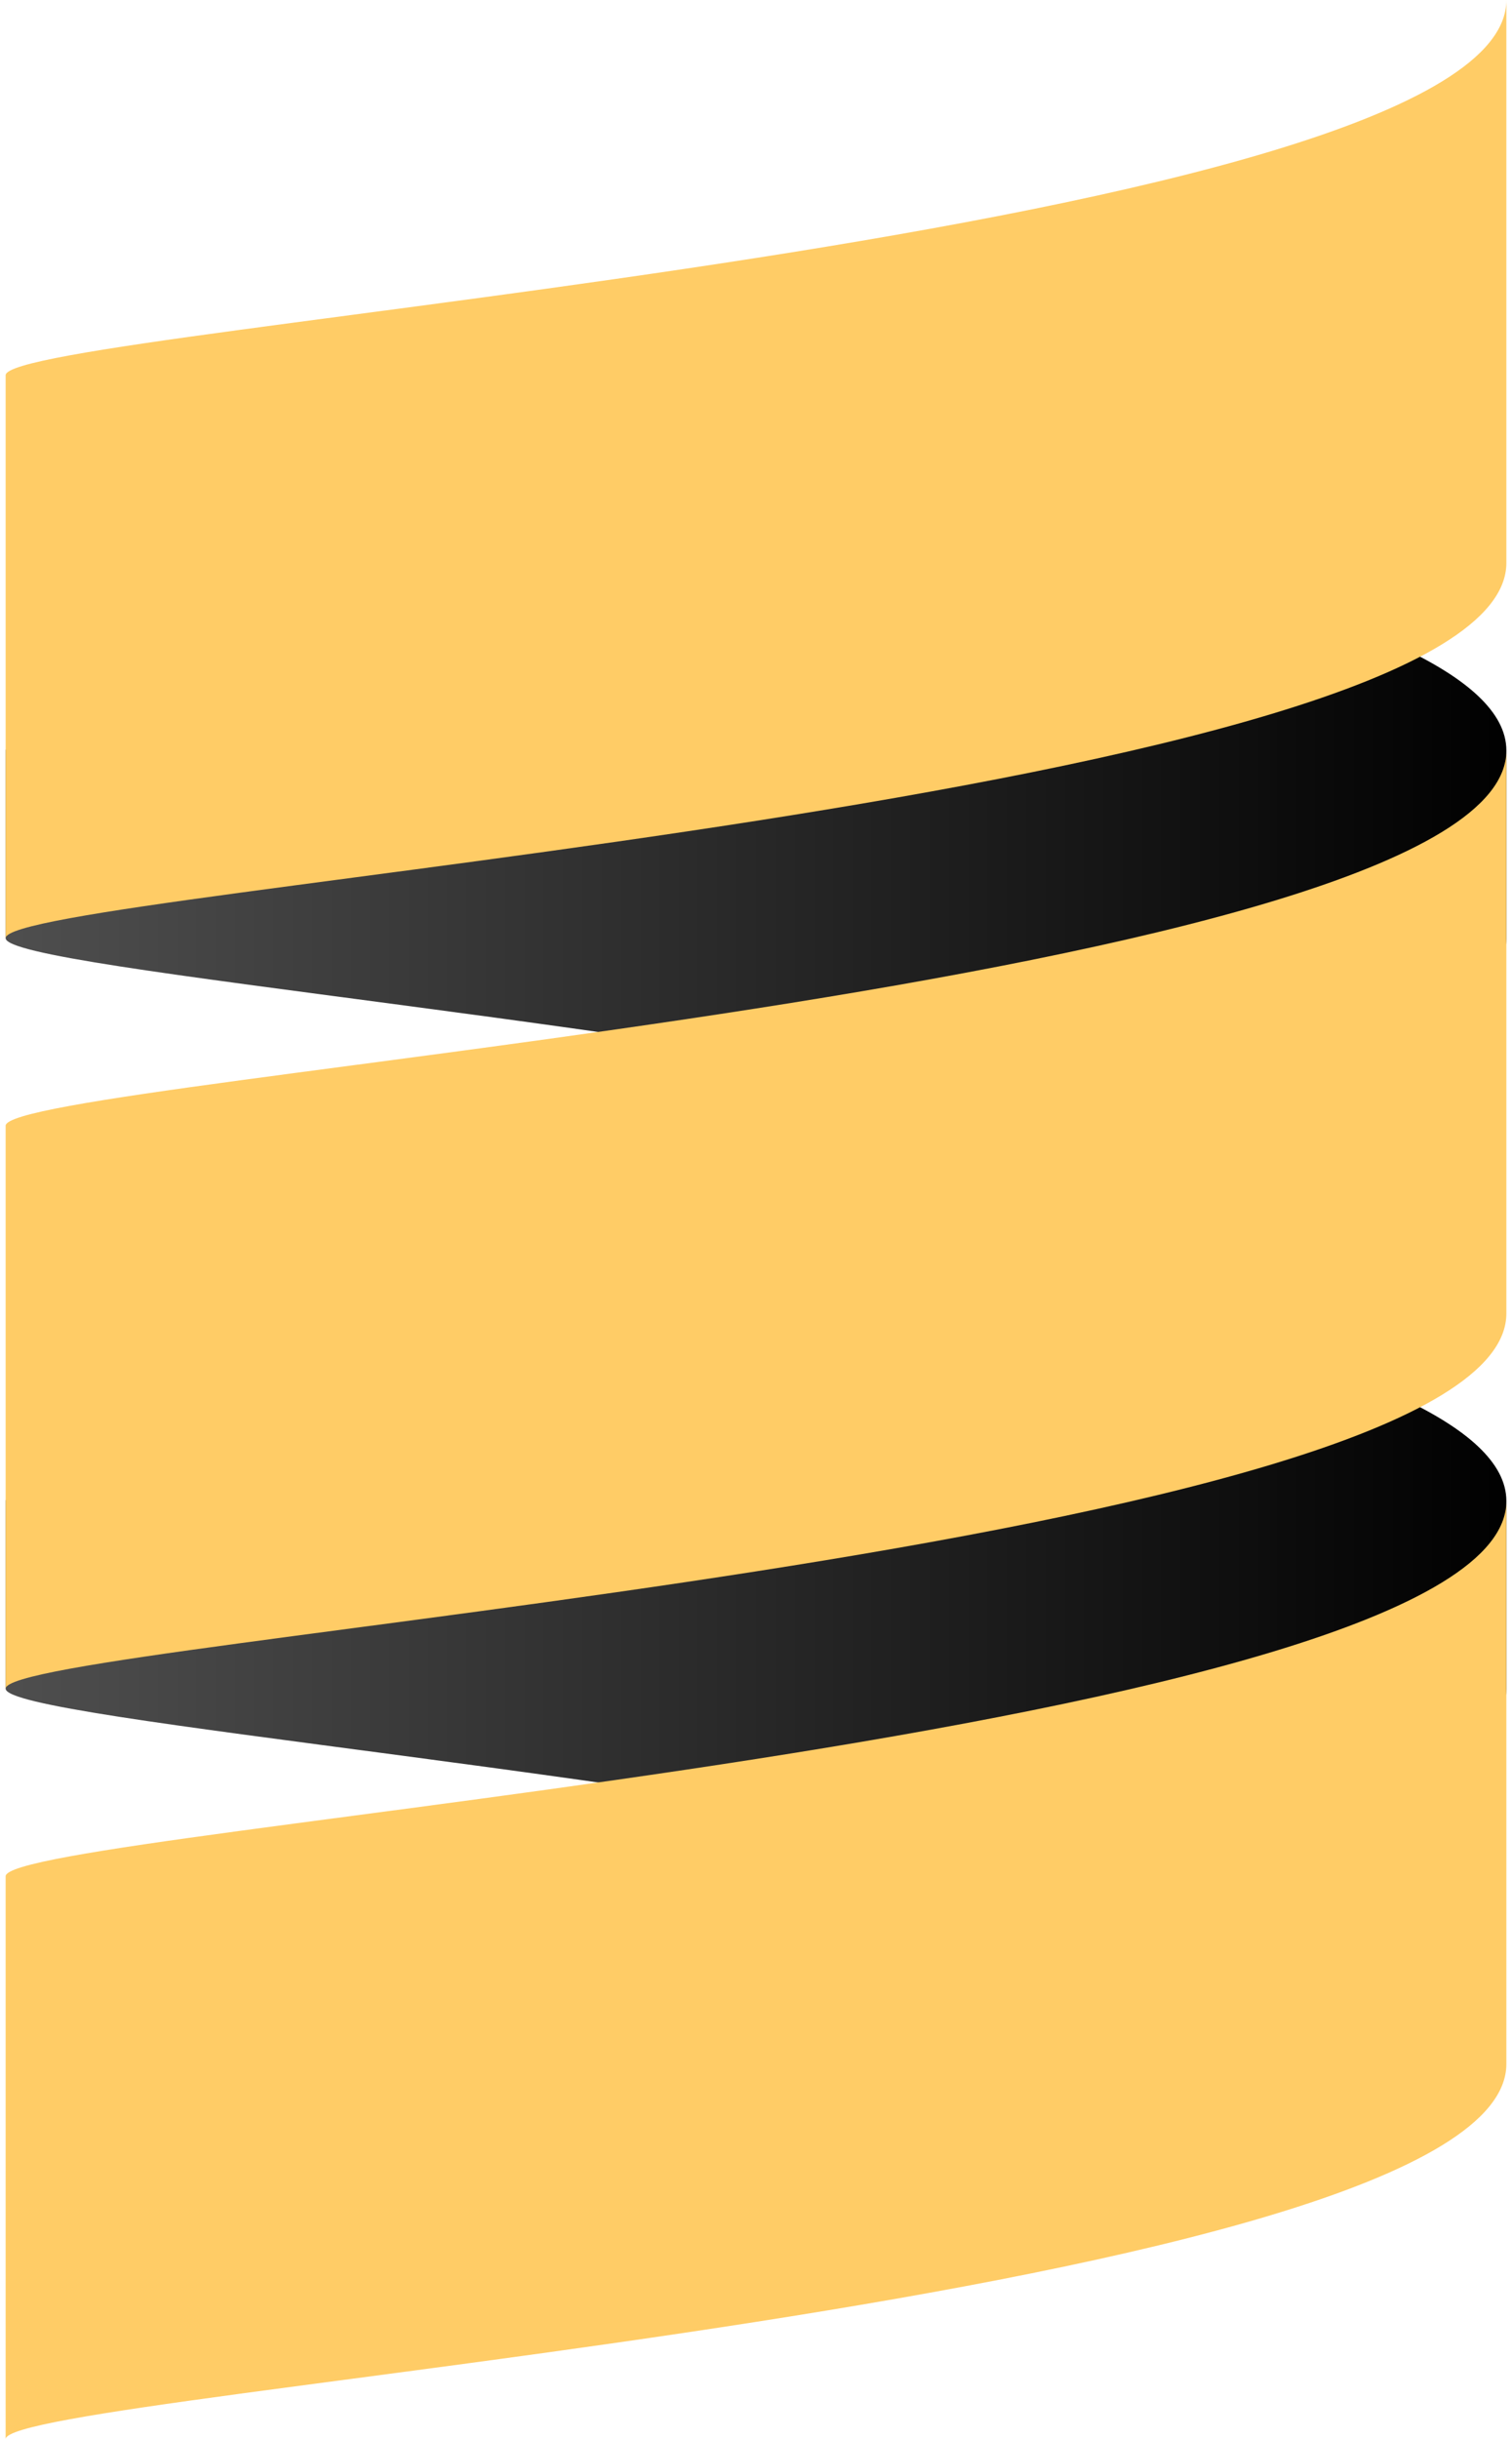 <svg xmlns="http://www.w3.org/2000/svg" width="0.62em" height="1em" viewBox="0 0 256 416"><defs><linearGradient id="logosScala0" x1="0%" x2="100%" y1="50%" y2="50%"><stop offset="0%" stop-color="#4f4f4f"/><stop offset="100%"/></linearGradient><linearGradient id="logosScala1" x1="0%" x2="100%" y1="50%" y2="50%"><stop offset="0%" stop-color="#ffcc66"/><stop offset="100%" stop-color="#ffcc66"/></linearGradient></defs><path fill="url(#logosScala0)" d="M0 288v-32c0-5.394 116.377-14.428 192.2-32c36.628 8.49 63.8 18.969 63.8 32v32c0 13.024-27.172 23.51-63.8 32C116.376 302.425 0 293.39 0 288" transform="matrix(1 0 0 -1 0 544)"/><path fill="url(#logosScala0)" d="M0 160v-32c0-5.394 116.377-14.428 192.2-32c36.628 8.49 63.8 18.969 63.8 32v32c0 13.024-27.172 23.51-63.8 32C116.376 174.425 0 165.39 0 160" transform="matrix(1 0 0 -1 0 288)"/><path fill="url(#logosScala1)" d="M0 224v-96c0 8 256 24 256 64v96c0-40-256-56-256-64" transform="matrix(1 0 0 -1 0 416)"/><path fill="url(#logosScala1)" d="M0 96V0c0 8 256 24 256 64v96c0-40-256-56-256-64" transform="matrix(1 0 0 -1 0 160)"/><path fill="url(#logosScala1)" d="M0 352v-96c0 8 256 24 256 64v96c0-40-256-56-256-64" transform="matrix(1 0 0 -1 0 672)"/></svg>